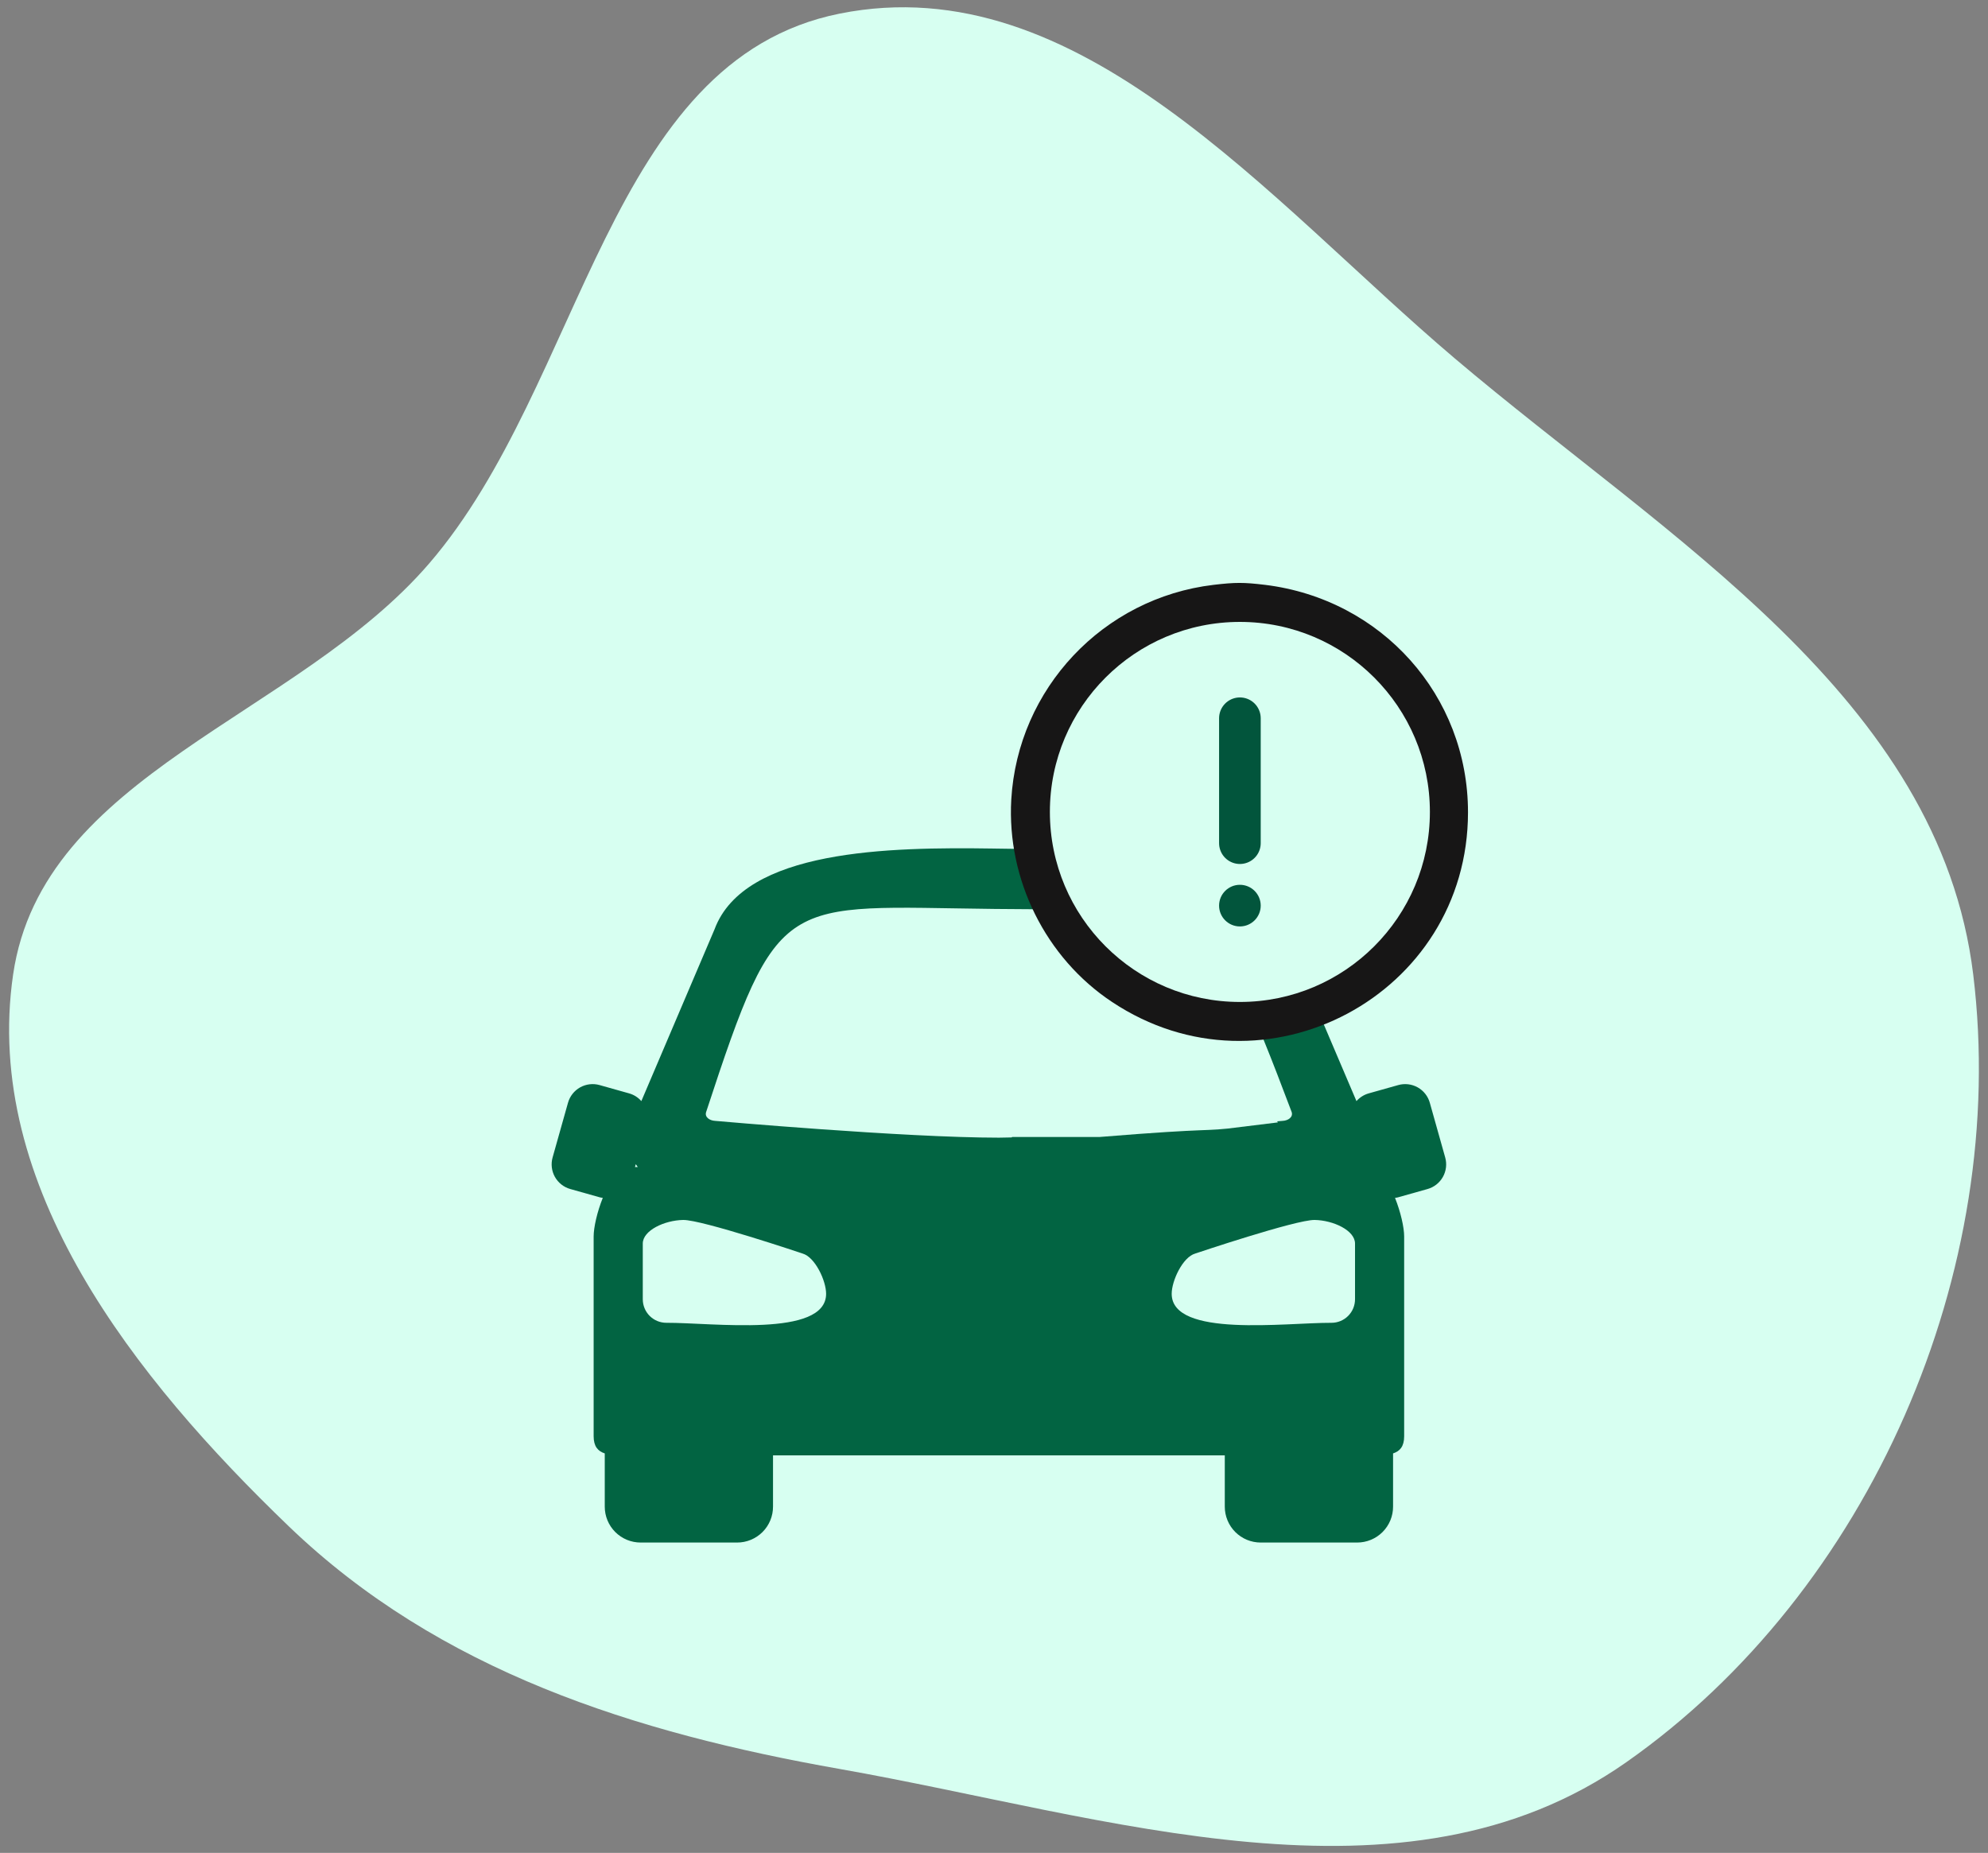 <svg width="191" height="178" viewBox="0 0 191 178" fill="none" xmlns="http://www.w3.org/2000/svg">
<rect x="0" y="0" width="191" height="178" fill="#808080" stroke="none"/>
<path fill-rule="evenodd" clip-rule="evenodd" d="M80.683 169.941C60.954 166.461 42.215 160.532 27.758 146.64C12.957 132.416 -1.704 113.951 1.26 93.62C4.072 74.328 28.542 68.882 41.248 54.114C56.141 36.803 58.311 5.776 80.683 1.306C103.691 -3.291 121.857 19.247 139.767 34.429C160.209 51.759 186.33 66.99 189.58 93.62C193.054 122.076 179.678 152.87 156.231 169.304C134.779 184.338 106.466 174.49 80.683 169.941Z" fill="#D7FFF1"/>
<g clip-path="url(#clip0_1873_26423)">
<path d="M95.429 81.517C85.419 81.37 71.514 81.585 68.651 89.275L61.618 105.78C61.306 105.423 60.897 105.165 60.44 105.037L57.608 104.24C57.297 104.152 56.971 104.126 56.65 104.164C56.328 104.202 56.018 104.303 55.735 104.461C55.453 104.619 55.205 104.832 55.005 105.086C54.805 105.341 54.657 105.632 54.57 105.944L53.093 111.19C53.005 111.501 52.979 111.827 53.017 112.148C53.055 112.47 53.156 112.78 53.314 113.063C53.473 113.345 53.685 113.593 53.94 113.793C54.194 113.993 54.486 114.14 54.797 114.227L57.63 115.025C57.724 115.051 57.819 115.059 57.914 115.075C57.372 116.424 57.035 117.907 57.035 118.79V137.973C57.035 138.956 57.448 139.411 58.103 139.625V144.735C58.102 145.188 58.191 145.638 58.364 146.057C58.537 146.476 58.791 146.857 59.112 147.178C59.433 147.498 59.814 147.753 60.233 147.926C60.652 148.099 61.101 148.188 61.555 148.187H70.817C71.271 148.188 71.72 148.099 72.139 147.926C72.558 147.753 72.939 147.498 73.26 147.178C73.581 146.857 73.835 146.476 74.008 146.057C74.181 145.638 74.27 145.188 74.269 144.735V139.812H117.673V144.735C117.673 145.188 117.761 145.638 117.935 146.057C118.108 146.476 118.362 146.857 118.683 147.178C119.004 147.499 119.385 147.753 119.804 147.926C120.224 148.099 120.673 148.188 121.127 148.187H130.387C130.841 148.188 131.29 148.099 131.71 147.926C132.129 147.753 132.51 147.499 132.831 147.178C133.152 146.857 133.406 146.477 133.58 146.057C133.753 145.638 133.842 145.188 133.841 144.735V139.625C134.497 139.412 134.907 138.957 134.907 137.974V118.791C134.907 117.908 134.569 116.425 134.028 115.076C134.123 115.061 134.218 115.052 134.312 115.026L137.146 114.228C137.457 114.141 137.749 113.993 138.003 113.794C138.257 113.594 138.47 113.345 138.628 113.063C138.786 112.781 138.887 112.47 138.925 112.149C138.963 111.828 138.937 111.502 138.849 111.191L137.373 105.945C137.286 105.633 137.139 105.342 136.939 105.087C136.739 104.832 136.49 104.62 136.208 104.461C135.926 104.303 135.615 104.202 135.293 104.164C134.972 104.126 134.646 104.152 134.334 104.241L131.503 105.037C131.046 105.166 130.637 105.425 130.324 105.781L123.291 89.276C120.222 81.469 105.438 81.665 95.428 81.518M124.096 106.823C124.263 107.318 123.764 107.648 123.243 107.678C123.243 107.678 121.537 107.823 119.186 108.013C117.397 103.833 113.239 100.886 108.422 100.886C103.135 100.886 98.647 104.436 97.208 109.269C96.809 109.274 96.346 109.292 95.975 109.292C86.868 109.292 68.698 107.678 68.698 107.678C68.177 107.648 67.678 107.318 67.844 106.823C74.842 85.491 75.051 87.095 95.583 87.319C116.115 87.543 116.235 86.019 124.096 106.823ZM108.422 104.918C109.689 104.914 110.938 105.225 112.055 105.824C113.173 106.423 114.123 107.29 114.822 108.348C110.709 108.653 105.977 108.965 101.566 109.146C102.201 107.872 103.179 106.801 104.39 106.054C105.602 105.307 106.998 104.913 108.422 104.918ZM61.084 111.84C61.146 111.932 61.206 112.024 61.275 112.112H61.008L61.084 111.84ZM65.634 117.198C67.435 117.168 77.106 120.423 77.106 120.423C78.313 120.763 79.376 123.046 79.37 124.301C79.352 128.527 68.448 127.06 64.021 127.077C63.723 127.077 63.429 127.019 63.154 126.906C62.879 126.792 62.629 126.625 62.418 126.415C62.208 126.205 62.041 125.955 61.928 125.68C61.814 125.405 61.756 125.111 61.756 124.813V119.463C61.756 118.208 63.833 117.229 65.634 117.198ZM126.308 117.198C128.11 117.228 130.186 118.208 130.186 119.463V124.813C130.186 125.111 130.128 125.405 130.015 125.68C129.901 125.955 129.734 126.205 129.524 126.416C129.313 126.626 129.064 126.793 128.789 126.906C128.514 127.02 128.219 127.078 127.921 127.078C123.495 127.06 112.59 128.527 112.572 124.301C112.566 123.046 113.629 120.763 114.836 120.423C114.836 120.423 124.507 117.168 126.308 117.198Z" fill="#026442"/>
<path d="M105.542 107.266H99.295L102.565 103.996L112.49 98.858L118.912 106.332C115.176 106.799 117.044 106.332 105.542 107.266Z" fill="#D7FFF1" stroke="#D7FFF1" stroke-width="3.924"/>
</g>
<path d="M116.593 56.185C105.989 57.444 97.778 66.15 97.159 76.816C96.726 84.491 100.46 92.021 106.835 96.25C121.503 106.009 141.04 95.59 141.04 78.033C141.04 66.831 132.767 57.568 121.544 56.185C119.481 55.938 118.697 55.938 116.593 56.185ZM123.876 61.096C129.694 62.787 134.232 67.305 136.007 73.185C136.502 74.836 136.564 75.372 136.564 78.033C136.564 80.695 136.502 81.231 136.007 82.882C134.232 88.761 129.694 93.279 123.876 94.971C121.73 95.59 117.934 95.734 115.706 95.281C112.054 94.538 109.537 93.156 106.69 90.309C104.854 88.493 104.483 87.998 103.534 86.079C102.028 83.067 101.595 81.252 101.595 78.033C101.595 75.001 102.007 73.103 103.266 70.462C104.256 68.399 105.308 66.975 107.02 65.325C109.599 62.891 111.992 61.611 115.562 60.786C117.398 60.373 121.936 60.539 123.876 61.096Z" fill="#171616"/>
<circle cx="119.124" cy="78" r="18.255" fill="#D7FFF1"/>
<circle cx="119.125" cy="87" r="2" fill="#02553C"/>
<line x1="119.125" y1="81" x2="119.125" y2="69" stroke="#02553C" stroke-width="4" stroke-linecap="round"/>
<defs>
<clipPath id="clip0_1873_26423">
<rect width="85.943" height="85.943" fill="white" transform="translate(53 71.866)"/>
</clipPath>
</defs>
</svg>
